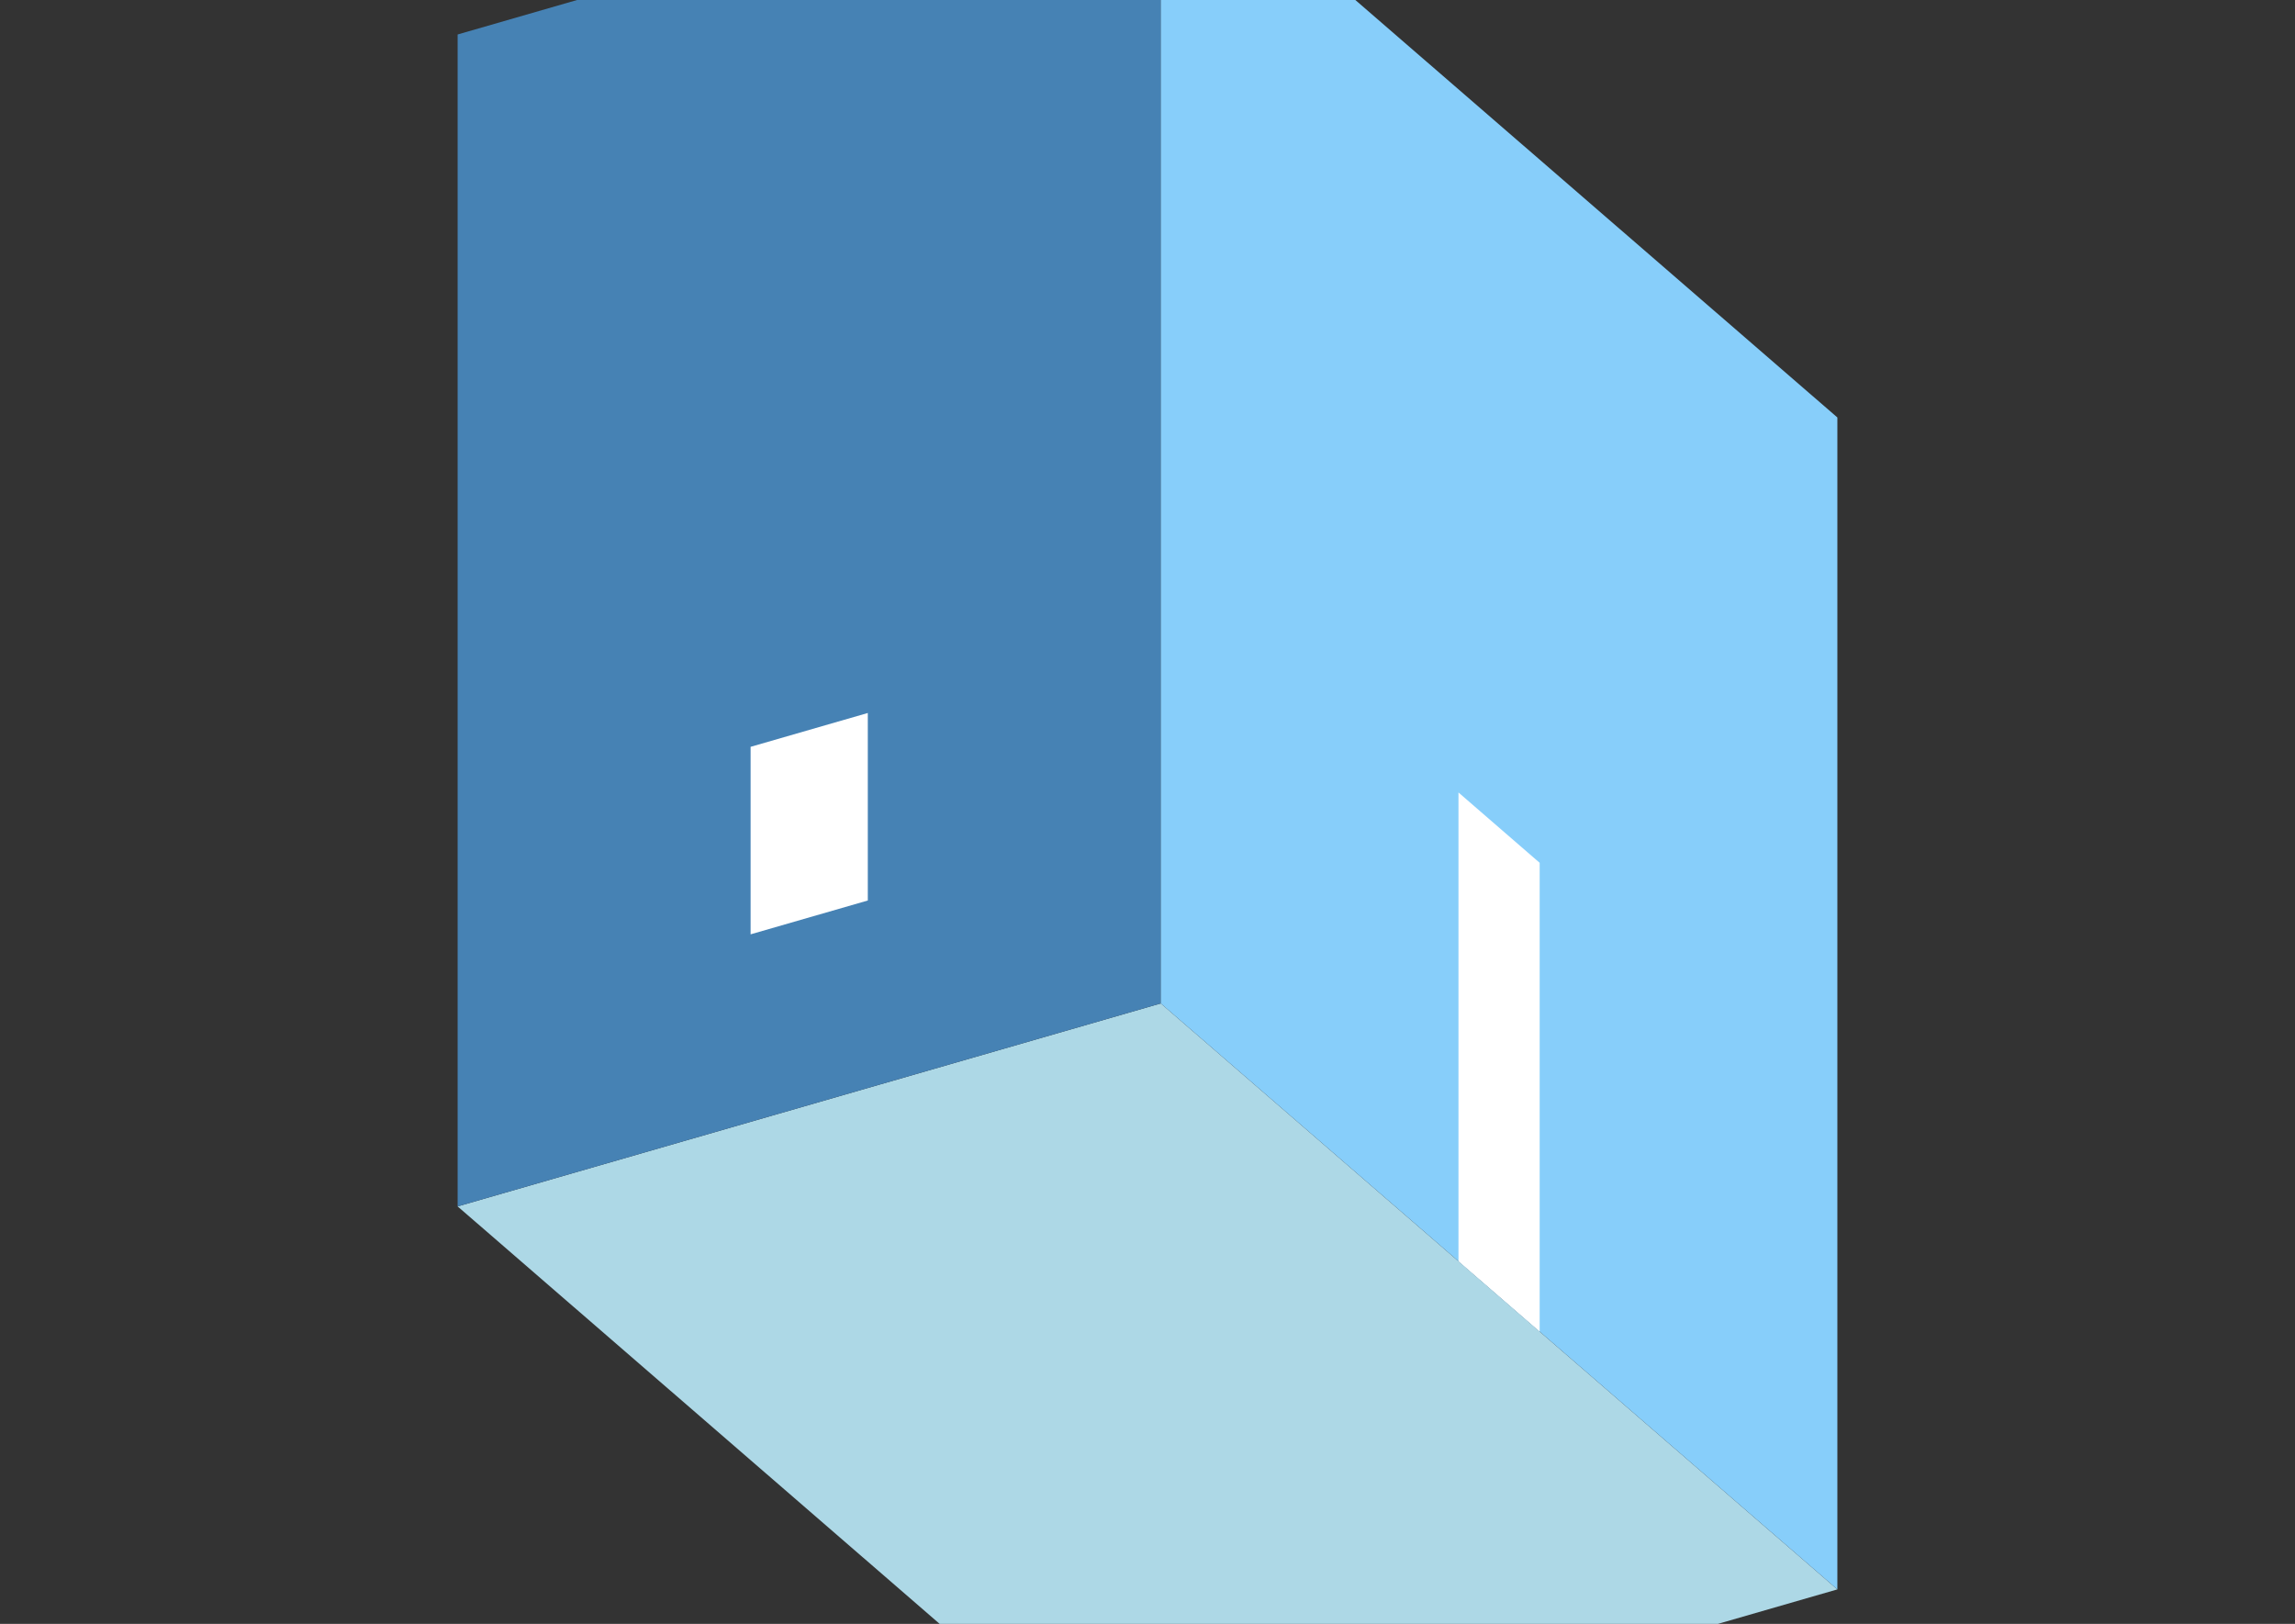 <?xml version="1.0" encoding="UTF-8"?>
<svg
  xmlns="http://www.w3.org/2000/svg"
  width="848"
  height="600"
  style="background-color:white"
>
  <rect width="100%" height="100%" fill="#333333" stroke="none"/>
  <polygon fill="lightblue" points="419.096,662.26 169.096,445.753 428.904,370.753 678.904,587.26" />
  <polygon fill="steelblue" points="169.096,445.753 169.096,12.74 428.904,-62.26 428.904,370.753" />
  <polygon fill="lightskyblue" points="678.904,587.26 678.904,154.247 428.904,-62.26 428.904,370.753" />
  <polygon fill="white" points="568.904,491.997 568.904,318.792 538.904,292.811 538.904,466.016" />
  <polygon fill="white" points="277.349,345.221 277.349,275.939 320.651,263.439 320.651,332.721" />
</svg>

